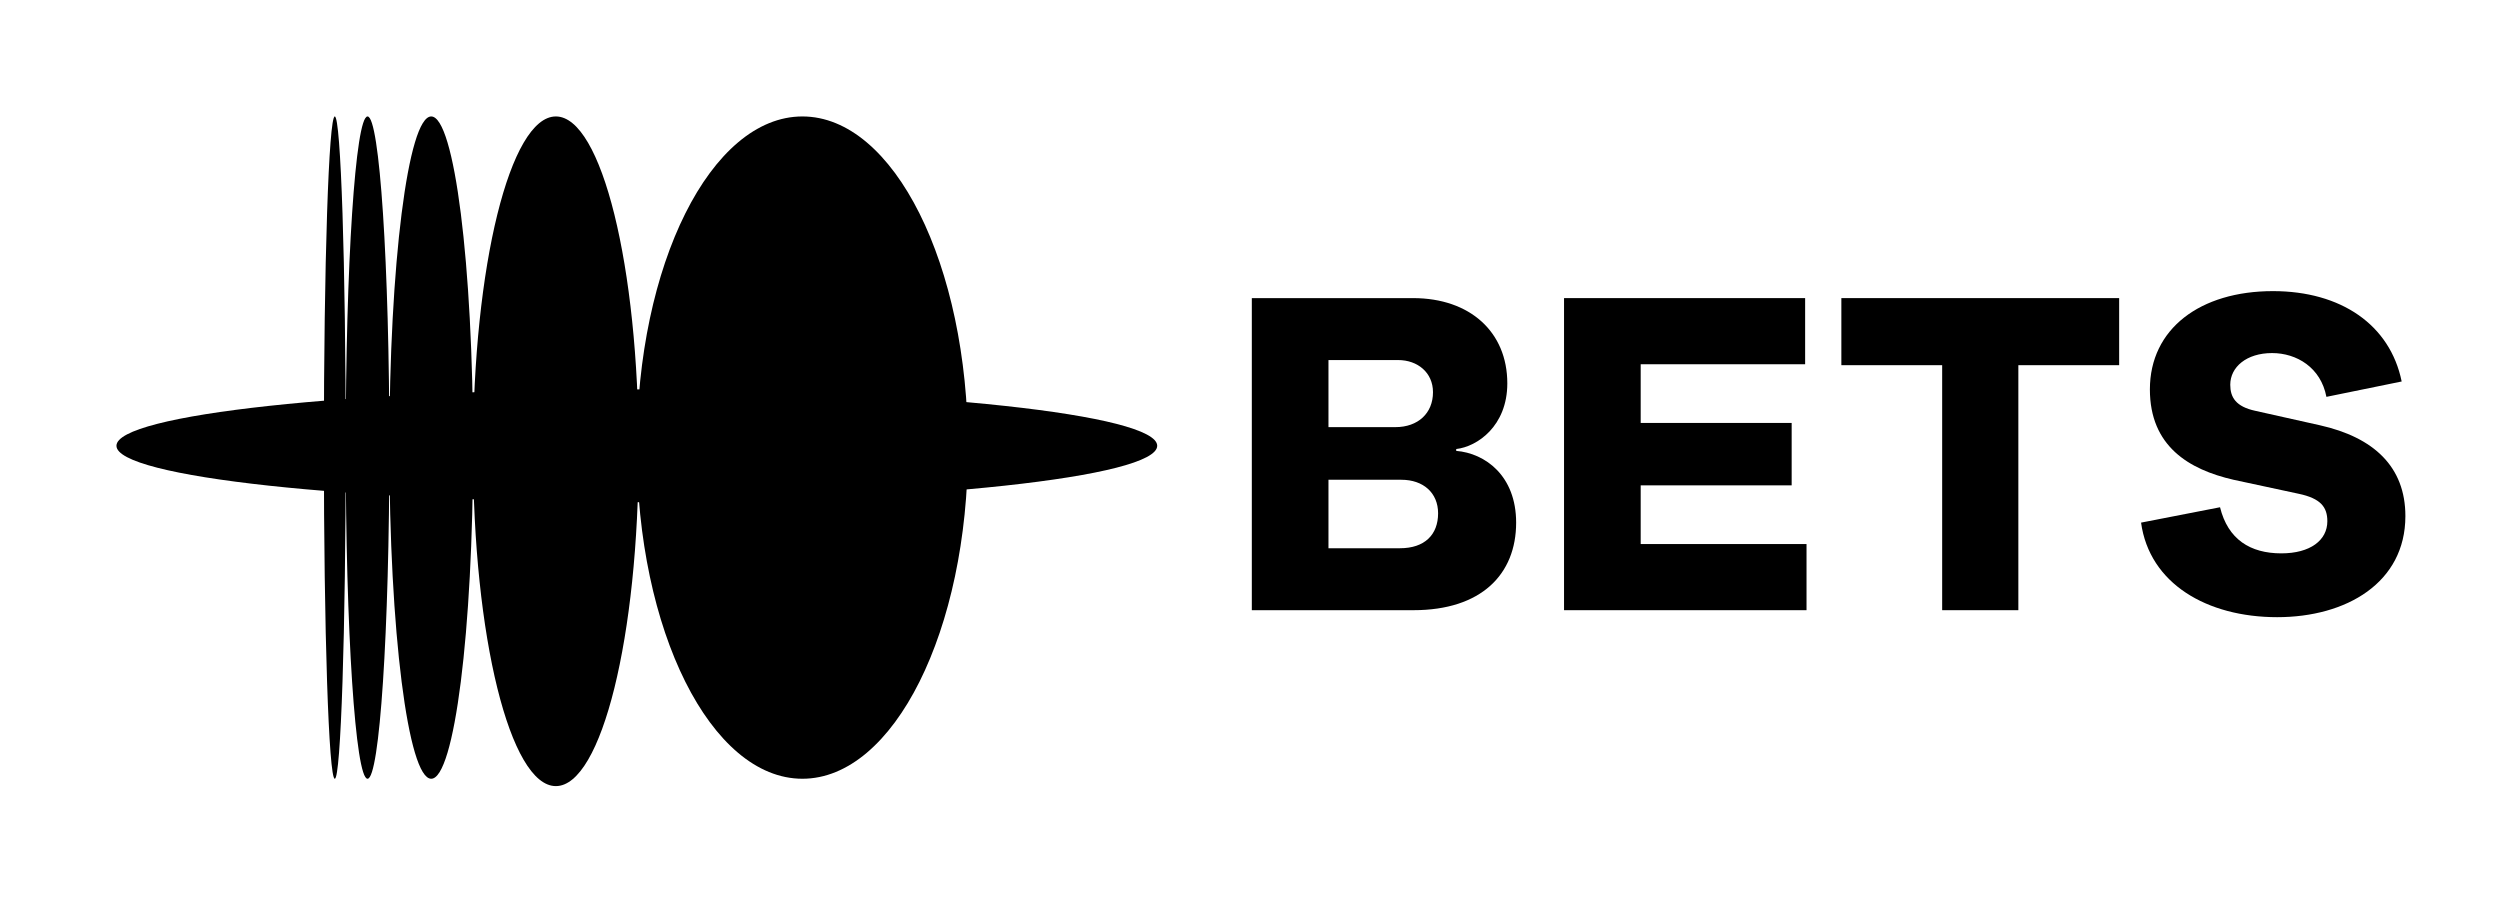 <svg width="687" height="249" viewBox="0 0 687 249" fill="none" xmlns="http://www.w3.org/2000/svg">
<g clip-path="url(#clip0_2221_7328)">
<path d="M220.5 214C245.629 214 266 173.258 266 123C266 72.742 245.629 32 220.5 32C195.371 32 175 72.742 175 123C175 173.258 195.371 214 220.5 214Z" fill="black"/>
<path d="M152.75 216.022C165.314 216.022 175.5 174.827 175.5 124.011C175.5 73.195 165.314 32 152.75 32C140.186 32 130 73.195 130 124.011C130 174.827 140.186 216.022 152.75 216.022Z" fill="black"/>
<path d="M118.5 214C124.851 214 130 173.258 130 123C130 72.742 124.851 32 118.5 32C112.149 32 107 72.742 107 123C107 173.258 112.149 214 118.5 214Z" fill="black"/>
<path d="M101 214C104.314 214 107 173.258 107 123C107 72.742 104.314 32 101 32C97.686 32 95 72.742 95 123C95 173.258 97.686 214 101 214Z" fill="black"/>
<path d="M92 214C93.657 214 95 173.258 95 123C95 72.742 93.657 32 92 32C90.343 32 89 72.742 89 123C89 173.258 90.343 214 92 214Z" fill="black"/>
<path d="M175 138C253.977 138 318 131.06 318 122.5C318 113.94 253.977 107 175 107C96.023 107 32 113.94 32 122.5C32 131.06 96.023 138 175 138Z" fill="black"/>
</g>
<path d="M624.619 80C643.256 80 656.788 89.216 659.979 104.832L639.299 109.056C637.767 100.992 631.129 97.024 624.363 97.024C617.342 97.024 612.875 100.864 612.875 105.728C612.875 109.184 614.406 111.744 619.768 112.896L637.512 116.864C652.32 120.192 661 128.256 661 141.824C661 160.128 644.788 169.6 625.768 169.6C606.492 169.6 590.663 160.384 588.365 143.616L610.066 139.392C612.236 148.224 618.364 152.064 626.917 152.064C634.831 152.064 639.554 148.48 639.554 143.232C639.554 139.392 637.767 136.96 631.64 135.68L613.768 131.84C601.513 129.024 590.79 122.624 590.79 107.008C590.79 90.368 604.577 80 624.619 80Z" fill="black"/>
<path d="M582.344 100.352H554.643V167.68H533.708V100.352H506.007V81.92H582.344V100.352Z" fill="black"/>
<path d="M496.433 149.504V167.68H429.798V81.92H496.05V100.096H450.861V116.224H492.348V133.376H450.861V149.504H496.433Z" fill="black"/>
<path d="M400.168 123.392V123.904C408.082 124.544 416.635 130.688 416.635 143.616C416.635 157.824 407.061 167.68 388.424 167.68H344V81.92H388.296C403.997 81.92 414.21 91.264 414.21 105.344C414.21 117.12 405.912 122.752 400.168 123.392ZM365.063 98.944V117.376H383.445C389.7 117.376 393.785 113.536 393.785 107.776C393.785 102.4 389.573 98.944 384.211 98.944H365.063ZM365.063 150.656H384.722C391.487 150.656 395.189 146.944 395.189 141.056C395.189 135.424 391.104 131.84 385.105 131.84H365.063V150.656Z" fill="black"/>
<defs>
<clipPath id="clip0_2221_7328">
<rect width="286" height="185" fill="white" transform="translate(32 32)"/>
</clipPath>
</defs>
</svg>
